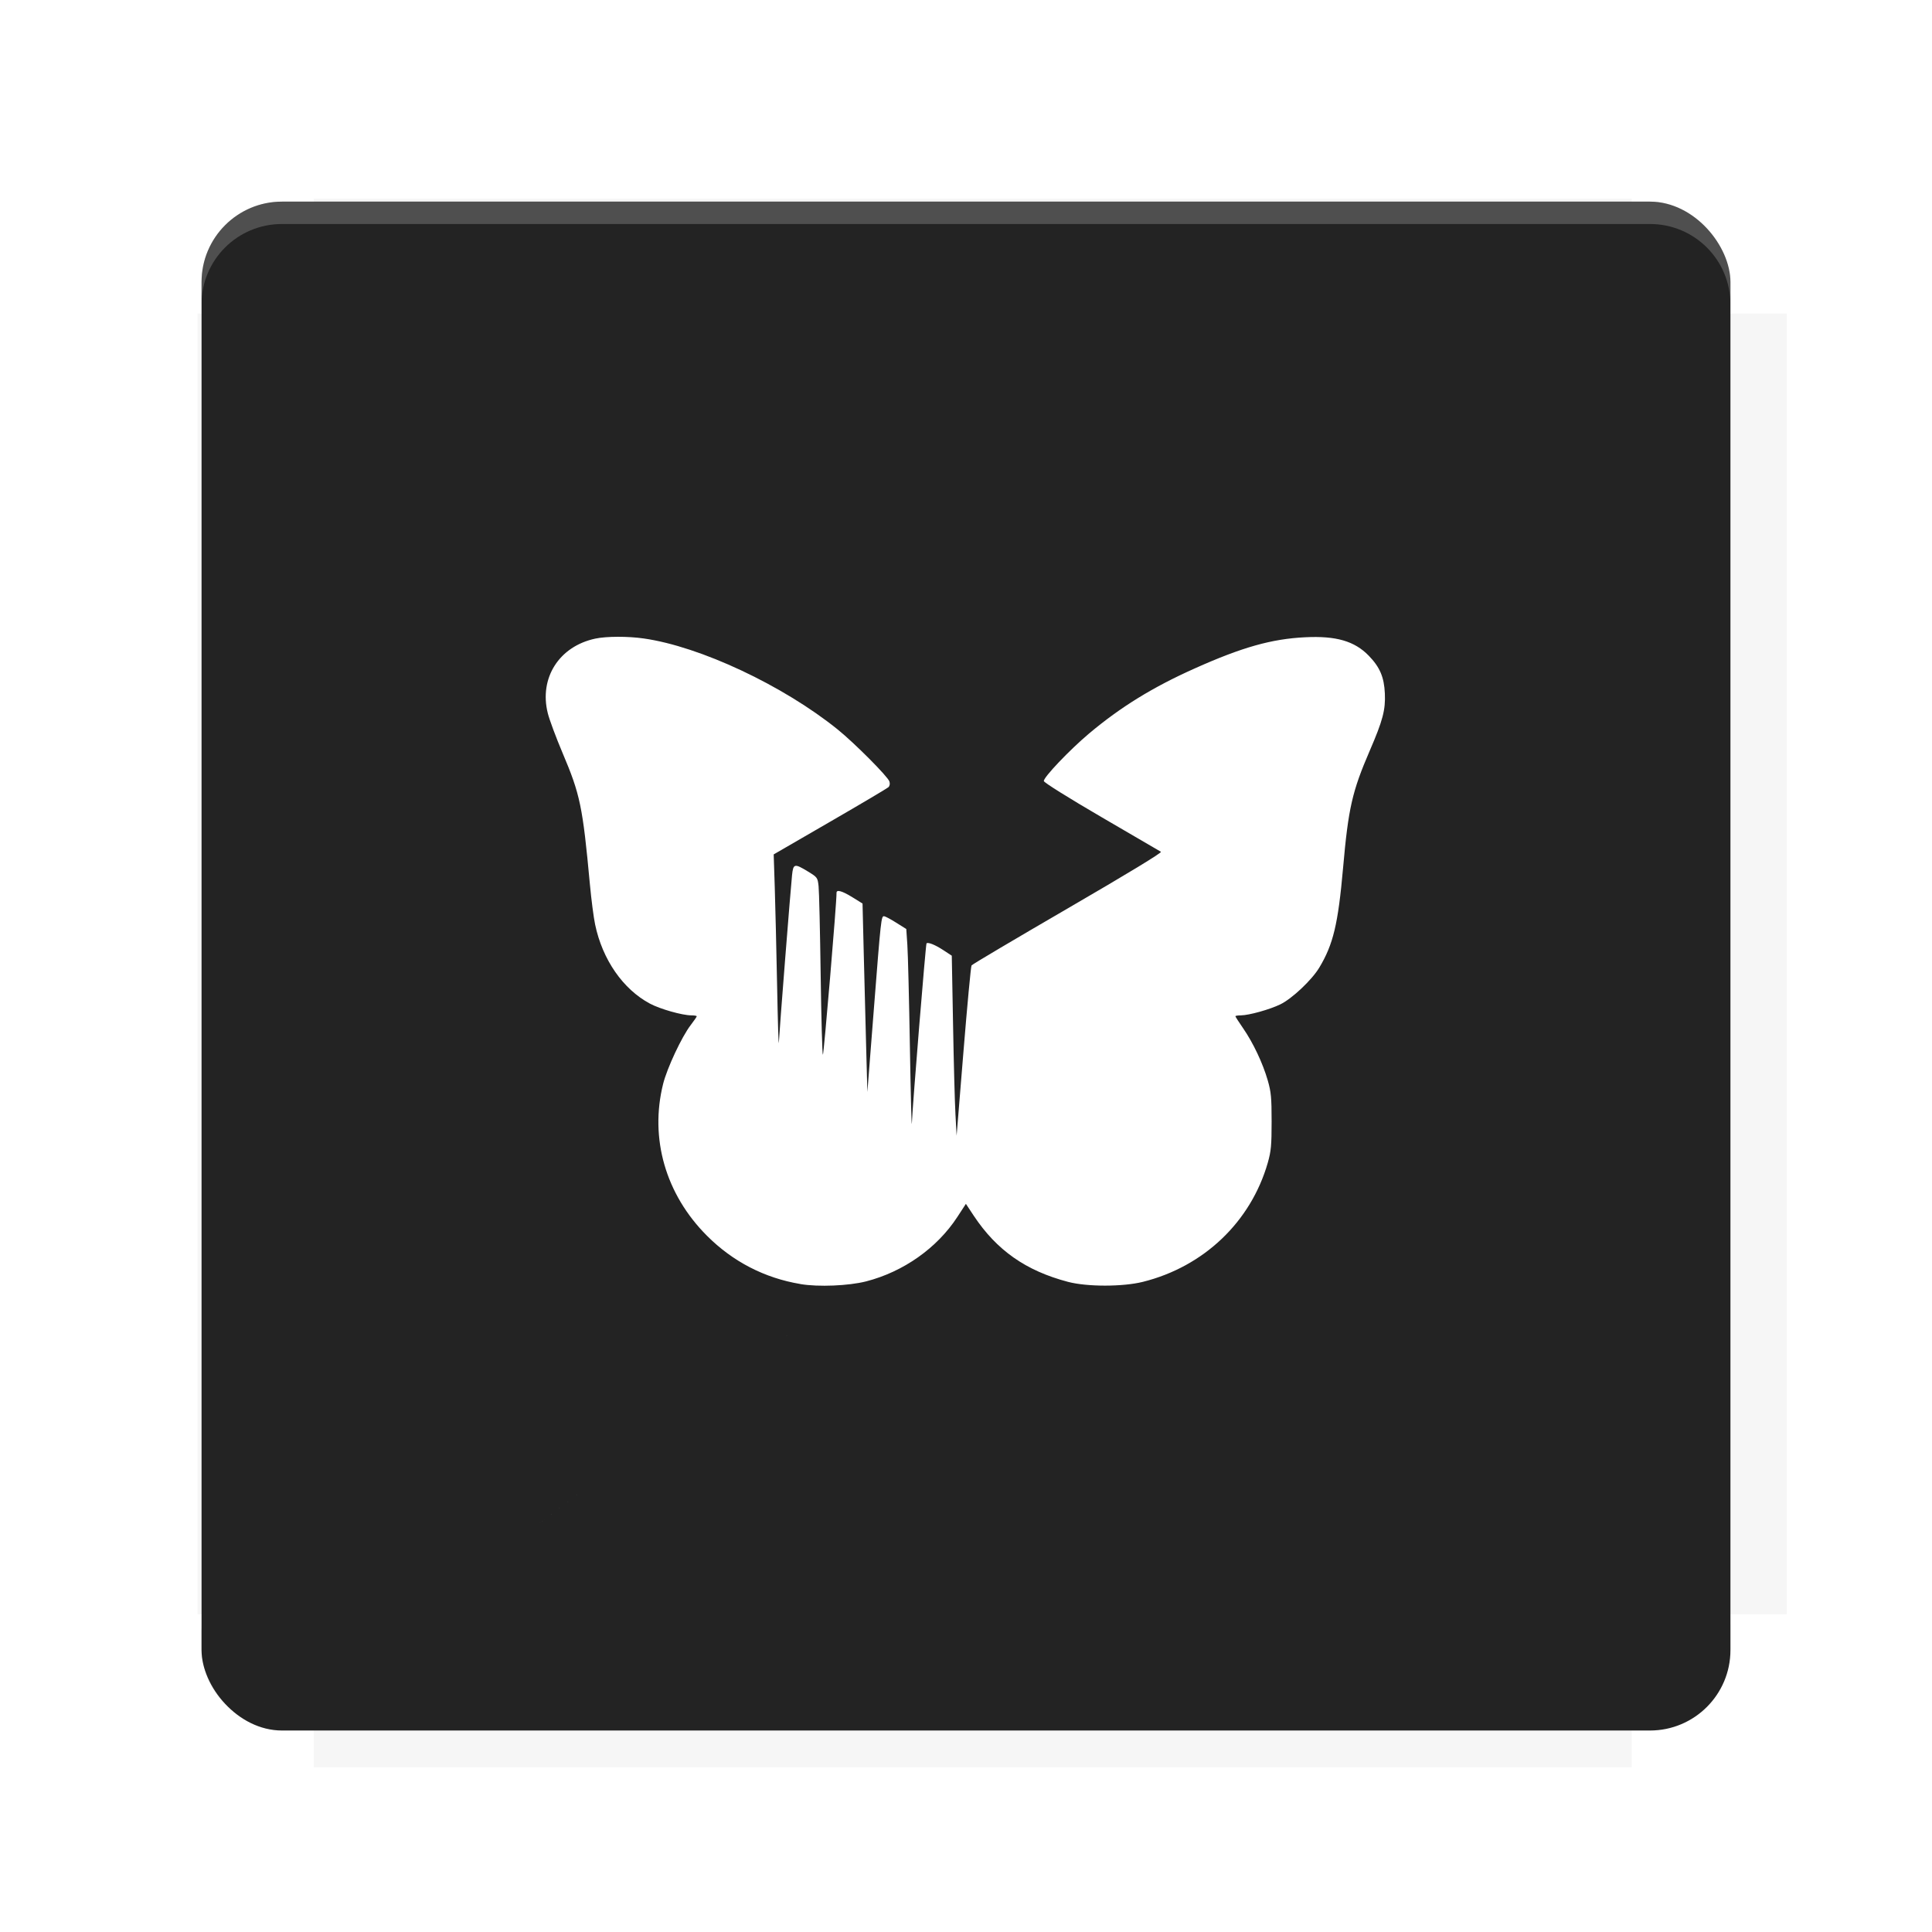 <?xml version="1.0" encoding="UTF-8"?>
<svg version="1.1" viewBox="0 0 28.747 28.747" xmlns="http://www.w3.org/2000/svg">
    <defs>
        <filter id="filter6206-7" color-interpolation-filters="sRGB">
            <feGaussianBlur stdDeviation="0.658"/>
        </filter>
    </defs>
    <g transform="translate(0 -1093.8)">
        <path transform="matrix(1.078 0 0 1.064 -.094 2.751)" d="m4.418 1028.2v1.605h-1.605v18.192h1.605v2.14h18.192v-2.14h2.14v-18.192h-2.14v-1.605z" fill="#232323" filter="url(#filter6206-7)" opacity=".2"/>
        <rect x="2.999" y="1096.8" width="22.749" height="22.749" rx="1.197" ry="1.197" fill="#232323"/>
        <g transform="translate(-22.32 1056.5)">
            <path d="m0 0h51.2v51.2h-51.2z" fill="none" stroke-width="1.067"/>
            <g transform="matrix(.336 0 0 .336 1.53 73.043)">
                <path d="m0 0h51.2v51.2h-51.2z" fill="none" stroke-width="1.067"/>
            </g>
            <g transform="matrix(.372 0 0 .372 38.802 63.239)">
                <path d="m0 0h51.2v51.2h-51.2z" fill="none" stroke-width="1.067"/>
                <g transform="matrix(2.689 0 0 2.689 -82.906 -48.45)">
                    <path d="m0 0h51.2v51.2h-51.2z" fill="none" stroke-width="1.067"/>
                </g>
            </g>
        </g>
        <path d="m4.196 1096.8c-0.663 0-1.198 0.535-1.198 1.198v0.333c0-0.663 0.535-1.198 1.198-1.198h20.354c0.663 0 1.198 0.534 1.198 1.198v-0.333c0-0.663-0.535-1.198-1.198-1.198z" fill="#fff" opacity=".2"/>
        <rect x="128" y="546.52" width="42.667" height="42.667" fill="none" stroke-width="1.067"/>
        <rect x="128" y="631.85" width="42.667" height="42.667" fill="none" stroke-width="1.067"/>
        <rect x="128" y="674.52" width="42.667" height="42.667" fill="none" stroke-width="1.067"/>
        <rect x="128" y="589.19" width="42.667" height="42.667" fill="none" stroke-width="1.067"/>
        <rect x="128" y="717.19" width="42.667" height="42.667" fill="none" stroke-width="1.067"/>
        <rect x="213.33" y="546.52" width="42.667" height="42.667" fill="none" stroke-width="1.067"/>
        <rect x="213.33" y="631.85" width="42.667" height="42.667" fill="none" stroke-width="1.067"/>
        <rect x="213.33" y="674.52" width="42.667" height="42.667" fill="none" stroke-width="1.067"/>
        <rect x="213.33" y="589.19" width="42.667" height="42.667" fill="none" stroke-width="1.067"/>
        <rect x="213.33" y="717.19" width="42.667" height="42.667" fill="none" stroke-width="1.067"/>
        <rect x="298.67" y="546.52" width="42.667" height="42.667" fill="none" stroke-width="1.067"/>
        <rect x="298.67" y="631.85" width="42.667" height="42.667" fill="none" stroke-width="1.067"/>
        <rect x="298.67" y="674.52" width="42.667" height="42.667" fill="none" stroke-width="1.067"/>
        <rect x="298.67" y="589.19" width="42.667" height="42.667" fill="none" stroke-width="1.067"/>
        <rect x="298.67" y="717.19" width="42.667" height="42.667" fill="none" stroke-width="1.067"/>
        <rect x="170.67" y="546.52" width="42.667" height="42.667" fill="none" stroke-width="1.067"/>
        <rect x="170.67" y="631.85" width="42.667" height="42.667" fill="none" stroke-width="1.067"/>
        <rect x="170.67" y="674.52" width="42.667" height="42.667" fill="none" stroke-width="1.067"/>
        <rect x="170.67" y="589.19" width="42.667" height="42.667" fill="none" stroke-width="1.067"/>
        <rect x="170.67" y="717.19" width="42.667" height="42.667" fill="none" stroke-width="1.067"/>
        <rect x="256" y="546.52" width="42.667" height="42.667" fill="none" stroke-width="1.067"/>
        <rect x="256" y="631.85" width="42.667" height="42.667" fill="none" stroke-width="1.067"/>
        <rect x="256" y="674.52" width="42.667" height="42.667" fill="none" stroke-width="1.067"/>
        <rect x="256" y="589.19" width="42.667" height="42.667" fill="none" stroke-width="1.067"/>
        <rect x="256" y="717.19" width="42.667" height="42.667" fill="none" stroke-width="1.067"/>
        <rect x="128" y="759.85" width="42.667" height="42.667" fill="none" stroke-width="1.067"/>
        <rect x="213.33" y="759.85" width="42.667" height="42.667" fill="none" stroke-width="1.067"/>
        <rect x="298.67" y="759.85" width="42.667" height="42.667" fill="none" stroke-width="1.067"/>
        <rect x="170.67" y="759.85" width="42.667" height="42.667" fill="none" stroke-width="1.067"/>
        <rect x="256" y="759.85" width="42.667" height="42.667" fill="none" stroke-width="1.067"/>
        <rect x="341.33" y="589.19" width="42.667" height="42.667" fill="none" stroke-width="1.067"/>
        <rect x="341.33" y="631.85" width="42.667" height="42.667" fill="none" stroke-width="1.067"/>
        <rect x="341.33" y="717.19" width="42.667" height="42.667" fill="none" stroke-width="1.067"/>
        <rect x="341.33" y="546.52" width="42.667" height="42.667" fill="none" stroke-width="1.067"/>
        <rect x="341.33" y="674.52" width="42.667" height="42.667" fill="none" stroke-width="1.067"/>
        <rect x="341.33" y="759.85" width="42.667" height="42.667" fill="none" stroke-width="1.067"/>
        <rect x="160" y="578.52" width="192" height="192" fill="none" stroke-width="1.067"/>
        <g transform="matrix(.373 0 0 .373 4.733 1097.4)">
            <path d="m0 0h51.2v51.2h-51.2z" fill="none" stroke-width="1.067"/>
        </g>
        <g transform="matrix(.365 0 0 .365 5.136 1097.4)">
            <path d="m0 0h51.2v51.2h-51.2z" fill="none" stroke-width="1.067"/>
        </g>
        <g transform="matrix(.416 0 0 .416 84.325 1055.9)">
            <g transform="matrix(.062 0 0 .062 -28.238 185.29)">
                <g transform="matrix(38.618 0 0 38.618 14724 -13542)">
                    <g transform="matrix(.714 0 0 .714 -400.52 188.34)">
                        <path d="m1293.2-120.67c-181.75 0.276-511.18 0.135-699.05 0.14-2.322 10.413-3.593 21.251-3.593 32.384v114c207.65 0.737 494.72 0.381 706.23 0.373v-114.37c0-11.18-1.252-22.07-3.593-32.523zm-458.69 295.56c-78.385-4e-3 -158.85 0.179-243.95 0.56v138.63c286.34-0.393 421.73-0.138 706.23-0.327v-137.75c-163.2-0.53-311.22-1.111-462.28-1.12z" opacity="0" stroke-width="1.493"/>
                    </g>
                </g>
            </g>
        </g>
        <path d="m24.549 1119.5c0.663 0 1.198-0.535 1.198-1.198v-0.333c0 0.663-0.535 1.198-1.198 1.198h-20.354c-0.663 0-1.198-0.535-1.198-1.198v0.333c0 0.663 0.535 1.198 1.198 1.198z" fill="#232323" opacity=".2"/>
    </g>
    <path d="m11.907 19.105c-0.531-0.089-1.004-0.333-1.388-0.718-0.615-0.615-0.855-1.448-0.652-2.26 0.059-0.235 0.277-0.701 0.41-0.874 0.05-0.065 0.09-0.124 0.09-0.131 0-0.008-0.037-0.014-0.081-0.014-0.135-6.36e-4 -0.465-0.094-0.616-0.175-0.4-0.214-0.706-0.654-0.815-1.177-0.022-0.103-0.057-0.374-0.078-0.601-0.107-1.156-0.144-1.333-0.407-1.953-0.096-0.227-0.195-0.492-0.219-0.589-0.132-0.525 0.169-0.997 0.708-1.111 0.163-0.035 0.484-0.036 0.719-0.002 0.839 0.119 2.074 0.699 2.886 1.354 0.249 0.201 0.748 0.702 0.77 0.774 0.011 0.034 0.005 0.067-0.016 0.086-0.019 0.017-0.41 0.249-0.87 0.515l-0.836 0.484 0.016 0.49c0.009 0.27 0.024 0.93 0.035 1.467 0.01 0.537 0.022 0.915 0.026 0.839 0.008-0.172 0.175-2.29 0.196-2.486 0.018-0.174 0.036-0.178 0.236-0.056 0.141 0.086 0.145 0.091 0.159 0.219 8e-3 0.072 0.022 0.664 0.031 1.315 0.009 0.651 0.024 1.188 0.033 1.194 0.013 8e-3 0.207-2.289 0.203-2.409-0.002-0.054 0.082-0.031 0.237 0.065l0.15 0.093 0.018 0.738c0.01 0.406 0.026 1.037 0.036 1.402l0.018 0.664 0.096-1.227c0.106-1.357 0.11-1.391 0.153-1.388 0.017 9.76e-4 0.098 0.044 0.18 0.096l0.15 0.094 0.016 0.236c0.009 0.13 0.026 0.816 0.038 1.526 0.012 0.709 0.025 1.216 0.029 1.127 0.011-0.272 0.206-2.663 0.218-2.675 0.022-0.022 0.129 0.021 0.251 0.101l0.125 0.082 0.019 1.026c0.01 0.565 0.026 1.167 0.036 1.339l0.017 0.313 0.102-1.252c0.056-0.689 0.11-1.265 0.12-1.281 0.01-0.016 0.656-0.398 1.434-0.85 0.89-0.517 1.404-0.829 1.384-0.841-0.017-0.01-0.415-0.242-0.883-0.515-0.489-0.285-0.855-0.514-0.859-0.537-0.01-0.051 0.383-0.464 0.673-0.708 0.472-0.396 0.949-0.69 1.574-0.969 0.704-0.315 1.144-0.439 1.642-0.463 0.459-0.023 0.734 0.057 0.945 0.274 0.166 0.171 0.229 0.319 0.24 0.562 0.011 0.244-0.03 0.401-0.224 0.85-0.263 0.609-0.319 0.855-0.398 1.749-0.074 0.834-0.146 1.135-0.354 1.481-0.111 0.184-0.404 0.461-0.579 0.546-0.158 0.077-0.466 0.163-0.588 0.164-0.045 2.25e-4 -0.081 0.006-0.081 0.013s0.052 0.088 0.117 0.182c0.148 0.215 0.29 0.515 0.364 0.771 0.05 0.173 0.058 0.256 0.058 0.613 0 0.356-8e-3 0.441-0.057 0.614-0.252 0.879-0.952 1.546-1.858 1.772-0.3 0.075-0.83 0.075-1.114 3.64e-4 -0.627-0.165-1.06-0.468-1.403-0.984l-0.117-0.177-0.127 0.195c-0.302 0.463-0.802 0.816-1.358 0.959-0.259 0.066-0.709 0.085-0.976 0.04zm0.941-0.092c-8.565 6.489-4.282 3.244 0 0z" fill="#fff" stroke-width="0"/>
</svg>
